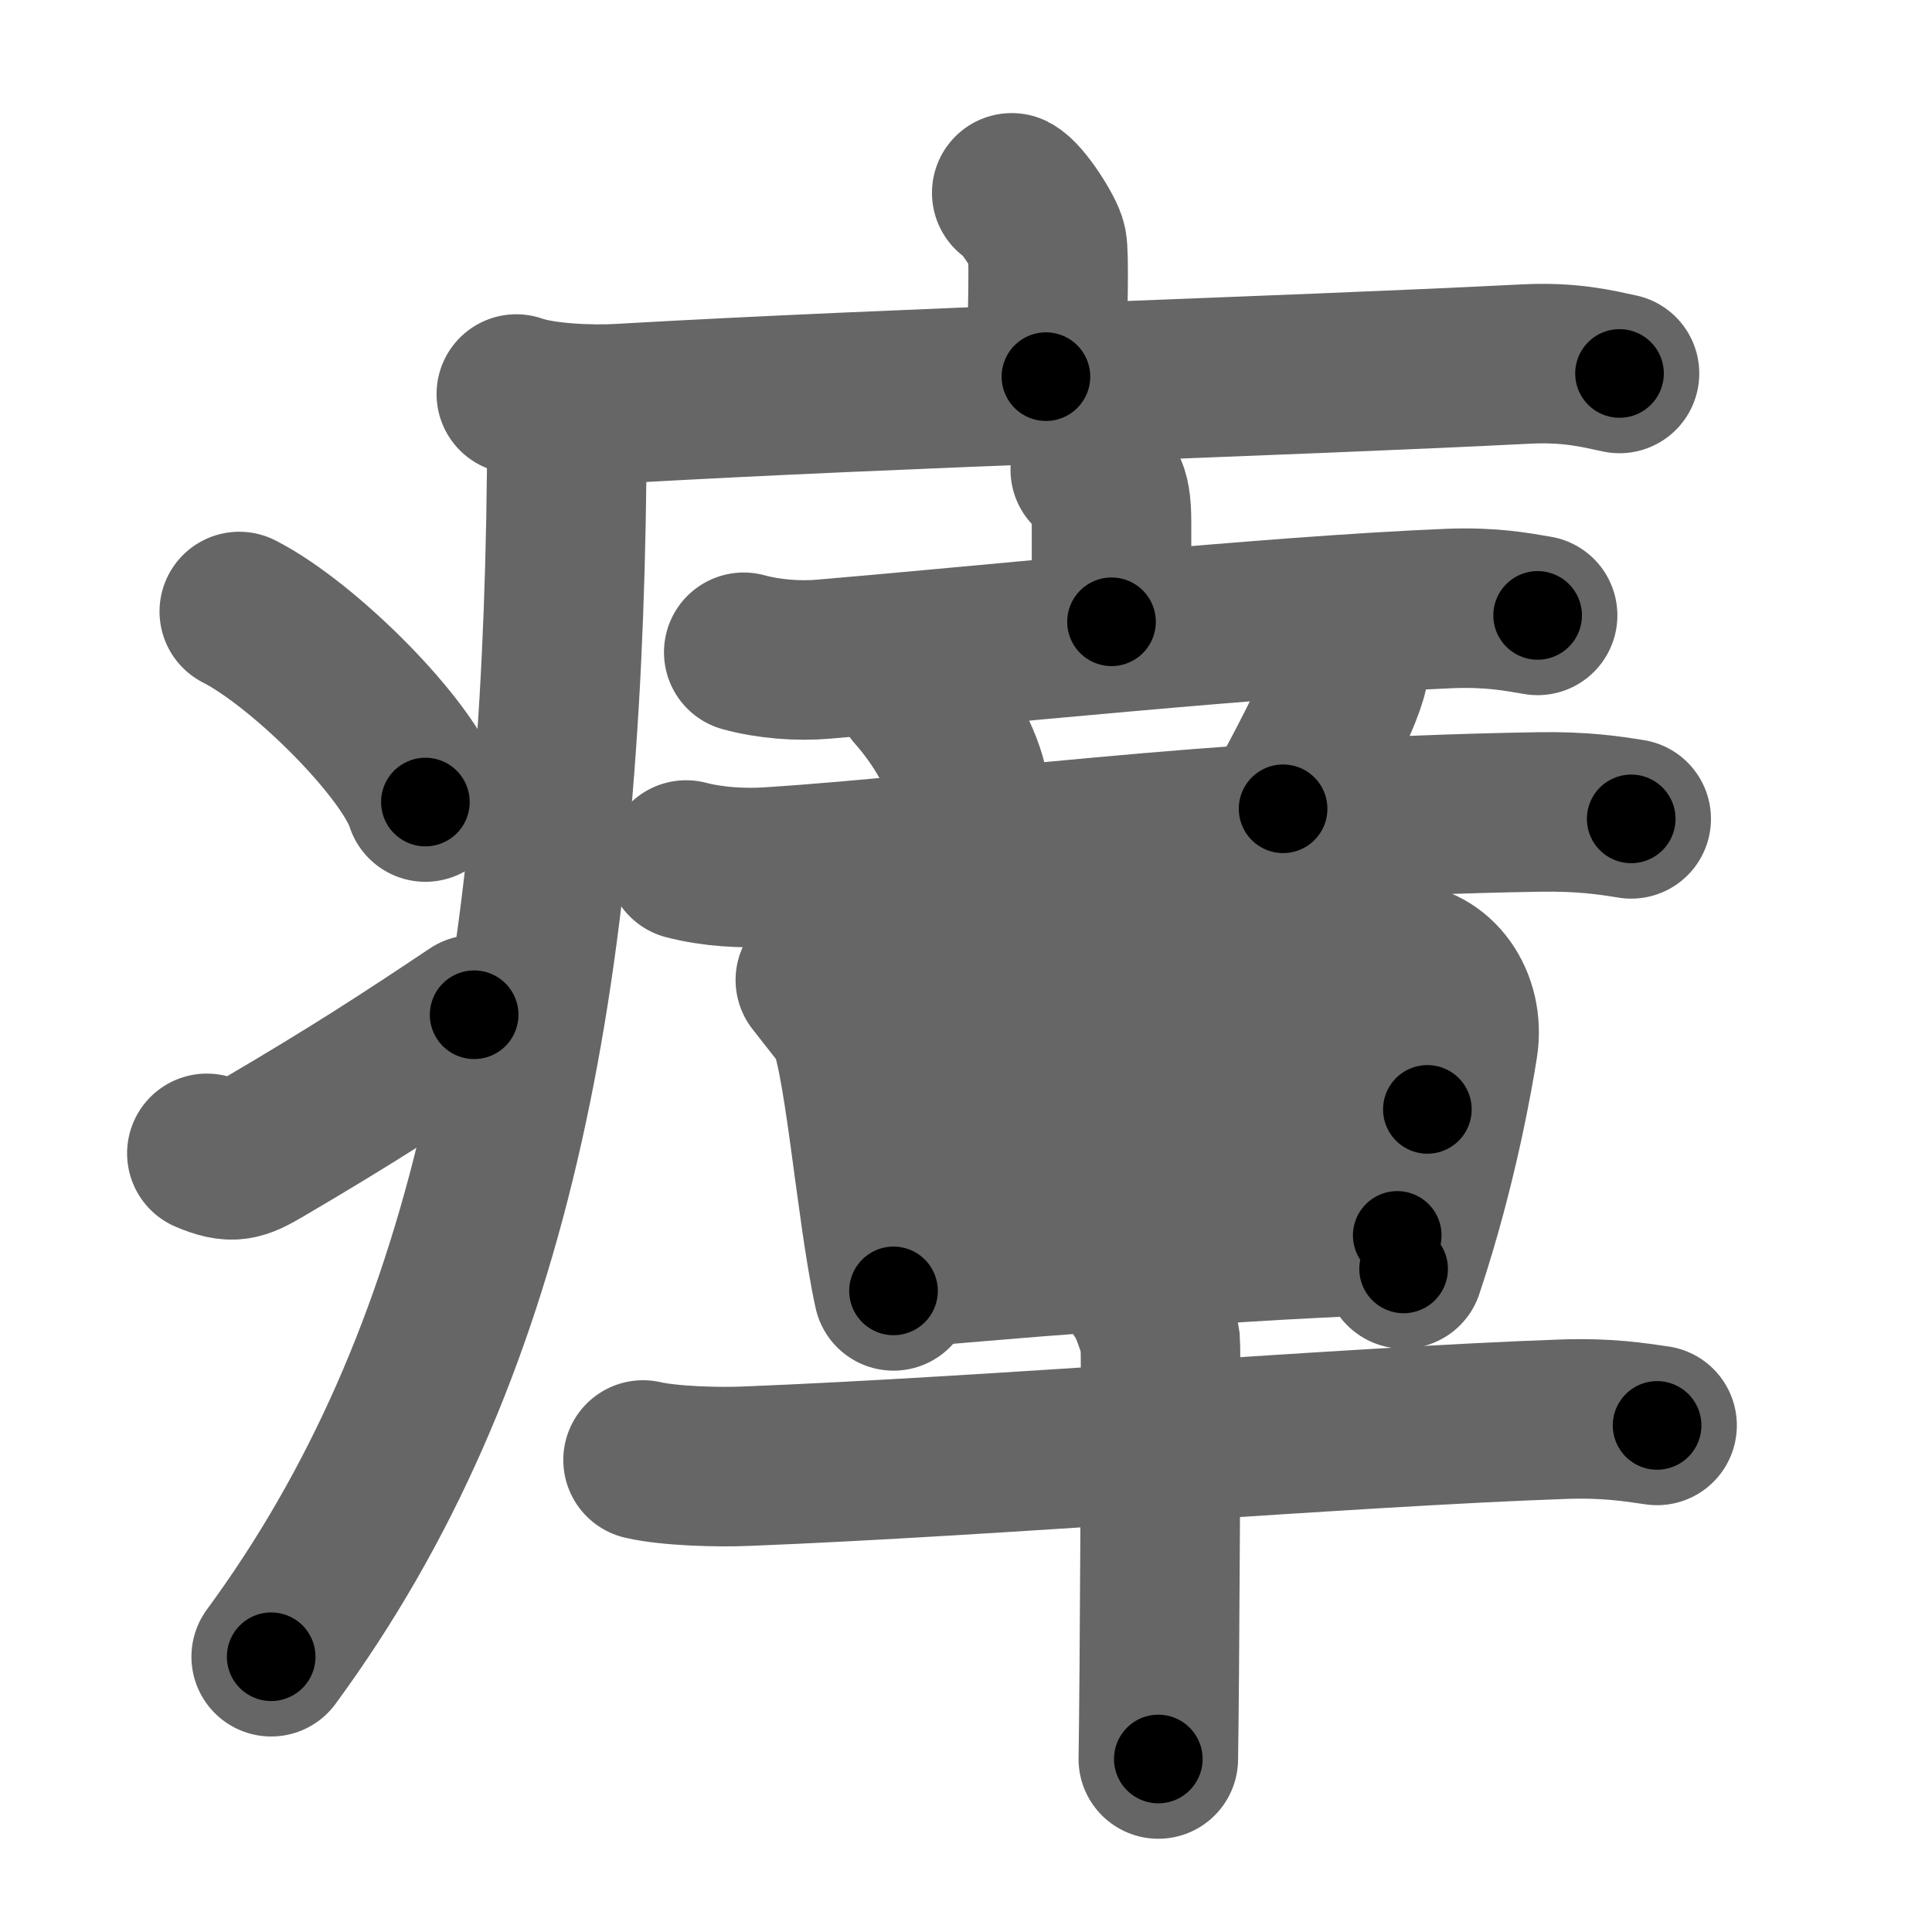 <svg xmlns="http://www.w3.org/2000/svg" width="109" height="109" viewBox="0 0 109 109" id="7634"><g fill="none" stroke="#666" stroke-width="9" stroke-linecap="round" stroke-linejoin="round"><g><g><path d="M57.08,10.88c0.6,0.3,1.87,2.28,1.99,2.89c0.12,0.61,0.06,3.68-0.06,7.48" /><path d="M29.13,22.23c1.52,0.54,4.3,0.63,5.82,0.54c15.8-0.91,37.05-1.52,51.11-2.23c2.53-0.13,4.05,0.26,5.31,0.53" /><path d="M31.99,23c0,1.26-0.01,2.51-0.02,3.75c-0.3,28.59-4.23,49.78-16.67,66.72" /><path d="M13.5,34.5c3.71,1.9,9.57,7.8,10.5,10.75" /><path d="M11.67,65.07c1.44,0.61,1.88,0.43,3.15-0.31c5.11-3,8.06-4.92,11.93-7.51" /></g><g><g><g><path d="M61.51,26.5c0.8,0.89,1.2,0.89,1.2,2.95s0,1.87,0,5.63" /><path d="M41.96,36.8c1.42,0.39,3.08,0.51,4.49,0.39c8.29-0.69,25.04-2.44,35.34-2.86c2.36-0.09,3.78,0.19,4.96,0.39" /></g><g><path d="M51.6,38.97c1.89,2.14,2.92,4.42,3.09,5.82" /><path d="M75.71,37.19c0.36,0.28,0.4,0.42,0.36,0.66c-0.29,1.59-2.96,6.56-3.68,7.78" /><path d="M38.71,48.52c1.49,0.39,3.24,0.49,4.72,0.39c10.87-0.7,24.82-2.8,43.38-3.1c2.49-0.04,3.98,0.19,5.22,0.39" /></g></g><g><g><path d="M46,55.29c0.62,0.79,0.94,1.2,1.66,2.12c1.03,1.32,1.72,10.73,2.75,15.42" /><path d="M48.03,56.47c3.53-0.13,27.66-2.17,30.87-2.17c2.16,0,3.76,2.2,3.36,4.7c-0.21,1.33-1.11,6.72-3.07,12.59" /><path d="M50.06,64.53c7.33-0.82,23.48-1.7,30.47-1.94" /><path d="M50.65,71.58c9.16-0.86,23.77-1.88,28.18-1.88" /></g><g><path d="M36.28,82.37c1.52,0.35,4.32,0.42,5.83,0.35C55.86,82.18,76,80.5,88.17,80.07c2.53-0.09,4.06,0.17,5.32,0.35" /><path d="M64.38,72.92c0.33,0.29,1.01,2.19,1.08,2.77c0.06,0.59-0.04,19.9-0.11,23.55" /></g></g></g></g></g><g fill="none" stroke="#000" stroke-width="5" stroke-linecap="round" stroke-linejoin="round"><g><g><path d="M57.08,10.88c0.6,0.3,1.87,2.28,1.99,2.89c0.12,0.61,0.06,3.68-0.06,7.48" stroke-dasharray="11.04" stroke-dashoffset="11.04"><animate attributeName="stroke-dashoffset" values="11.04;11.04;0" dur="0.11s" fill="freeze" begin="0s;7634.click" /></path><path d="M29.13,22.23c1.52,0.54,4.3,0.63,5.82,0.54c15.8-0.91,37.05-1.52,51.11-2.23c2.53-0.13,4.05,0.26,5.31,0.53" stroke-dasharray="62.39" stroke-dashoffset="62.39"><animate attributeName="stroke-dashoffset" values="62.39" fill="freeze" begin="7634.click" /><animate attributeName="stroke-dashoffset" values="62.39;62.39;0" keyTimes="0;0.19;1" dur="0.579s" fill="freeze" begin="0s;7634.click" /></path><path d="M31.99,23c0,1.26-0.01,2.51-0.02,3.75c-0.3,28.59-4.23,49.78-16.67,66.72" stroke-dasharray="73.693" stroke-dashoffset="73.693"><animate attributeName="stroke-dashoffset" values="73.693" fill="freeze" begin="7634.click" /><animate attributeName="stroke-dashoffset" values="73.693;73.693;0" keyTimes="0;0.511;1" dur="1.133s" fill="freeze" begin="0s;7634.click" /></path><path d="M13.5,34.5c3.71,1.9,9.57,7.8,10.5,10.75" stroke-dasharray="15.245" stroke-dashoffset="15.245"><animate attributeName="stroke-dashoffset" values="15.245" fill="freeze" begin="7634.click" /><animate attributeName="stroke-dashoffset" values="15.245;15.245;0" keyTimes="0;0.882;1" dur="1.285s" fill="freeze" begin="0s;7634.click" /></path><path d="M11.67,65.07c1.44,0.61,1.88,0.43,3.15-0.31c5.11-3,8.06-4.92,11.93-7.51" stroke-dasharray="17.457" stroke-dashoffset="17.457"><animate attributeName="stroke-dashoffset" values="17.457" fill="freeze" begin="7634.click" /><animate attributeName="stroke-dashoffset" values="17.457;17.457;0" keyTimes="0;0.88;1" dur="1.46s" fill="freeze" begin="0s;7634.click" /></path></g><g><g><g><path d="M61.51,26.5c0.8,0.89,1.2,0.89,1.2,2.95s0,1.87,0,5.63" stroke-dasharray="8.963" stroke-dashoffset="8.963"><animate attributeName="stroke-dashoffset" values="8.963" fill="freeze" begin="7634.click" /><animate attributeName="stroke-dashoffset" values="8.963;8.963;0" keyTimes="0;0.942;1" dur="1.55s" fill="freeze" begin="0s;7634.click" /></path><path d="M41.96,36.8c1.42,0.39,3.08,0.51,4.49,0.39c8.29-0.69,25.04-2.44,35.34-2.86c2.36-0.09,3.78,0.19,4.96,0.39" stroke-dasharray="44.975" stroke-dashoffset="44.975"><animate attributeName="stroke-dashoffset" values="44.975" fill="freeze" begin="7634.click" /><animate attributeName="stroke-dashoffset" values="44.975;44.975;0" keyTimes="0;0.775;1" dur="2s" fill="freeze" begin="0s;7634.click" /></path></g><g><path d="M51.6,38.97c1.89,2.14,2.92,4.42,3.09,5.82" stroke-dasharray="6.674" stroke-dashoffset="6.674"><animate attributeName="stroke-dashoffset" values="6.674" fill="freeze" begin="7634.click" /><animate attributeName="stroke-dashoffset" values="6.674;6.674;0" keyTimes="0;0.968;1" dur="2.067s" fill="freeze" begin="0s;7634.click" /></path><path d="M75.71,37.19c0.36,0.28,0.4,0.42,0.36,0.66c-0.29,1.59-2.96,6.56-3.68,7.78" stroke-dasharray="9.43" stroke-dashoffset="9.43"><animate attributeName="stroke-dashoffset" values="9.43" fill="freeze" begin="7634.click" /><animate attributeName="stroke-dashoffset" values="9.43;9.43;0" keyTimes="0;0.957;1" dur="2.161s" fill="freeze" begin="0s;7634.click" /></path><path d="M38.71,48.52c1.49,0.39,3.24,0.49,4.72,0.39c10.87-0.7,24.82-2.8,43.38-3.1c2.49-0.04,3.98,0.19,5.22,0.39" stroke-dasharray="53.502" stroke-dashoffset="53.502"><animate attributeName="stroke-dashoffset" values="53.502" fill="freeze" begin="7634.click" /><animate attributeName="stroke-dashoffset" values="53.502;53.502;0" keyTimes="0;0.802;1" dur="2.696s" fill="freeze" begin="0s;7634.click" /></path></g></g><g><g><path d="M46,55.29c0.62,0.79,0.94,1.2,1.66,2.12c1.03,1.32,1.72,10.73,2.75,15.42" stroke-dasharray="18.396" stroke-dashoffset="18.396"><animate attributeName="stroke-dashoffset" values="18.396" fill="freeze" begin="7634.click" /><animate attributeName="stroke-dashoffset" values="18.396;18.396;0" keyTimes="0;0.936;1" dur="2.88s" fill="freeze" begin="0s;7634.click" /></path><path d="M48.03,56.47c3.53-0.13,27.66-2.17,30.87-2.17c2.16,0,3.76,2.2,3.36,4.7c-0.21,1.33-1.11,6.72-3.07,12.59" stroke-dasharray="50.485" stroke-dashoffset="50.485"><animate attributeName="stroke-dashoffset" values="50.485" fill="freeze" begin="7634.click" /><animate attributeName="stroke-dashoffset" values="50.485;50.485;0" keyTimes="0;0.851;1" dur="3.385s" fill="freeze" begin="0s;7634.click" /></path><path d="M50.06,64.53c7.33-0.82,23.48-1.7,30.47-1.94" stroke-dasharray="30.537" stroke-dashoffset="30.537"><animate attributeName="stroke-dashoffset" values="30.537" fill="freeze" begin="7634.click" /><animate attributeName="stroke-dashoffset" values="30.537;30.537;0" keyTimes="0;0.917;1" dur="3.69s" fill="freeze" begin="0s;7634.click" /></path><path d="M50.65,71.58c9.16-0.86,23.77-1.88,28.18-1.88" stroke-dasharray="28.249" stroke-dashoffset="28.249"><animate attributeName="stroke-dashoffset" values="28.249" fill="freeze" begin="7634.click" /><animate attributeName="stroke-dashoffset" values="28.249;28.249;0" keyTimes="0;0.929;1" dur="3.972s" fill="freeze" begin="0s;7634.click" /></path></g><g><path d="M36.28,82.37c1.52,0.35,4.32,0.42,5.83,0.35C55.86,82.18,76,80.5,88.17,80.07c2.53-0.09,4.06,0.17,5.32,0.35" stroke-dasharray="57.333" stroke-dashoffset="57.333"><animate attributeName="stroke-dashoffset" values="57.333" fill="freeze" begin="7634.click" /><animate attributeName="stroke-dashoffset" values="57.333;57.333;0" keyTimes="0;0.874;1" dur="4.545s" fill="freeze" begin="0s;7634.click" /></path><path d="M64.38,72.92c0.33,0.29,1.01,2.19,1.08,2.77c0.06,0.59-0.04,19.9-0.11,23.55" stroke-dasharray="26.546" stroke-dashoffset="26.546"><animate attributeName="stroke-dashoffset" values="26.546" fill="freeze" begin="7634.click" /><animate attributeName="stroke-dashoffset" values="26.546;26.546;0" keyTimes="0;0.945;1" dur="4.81s" fill="freeze" begin="0s;7634.click" /></path></g></g></g></g></g></svg>